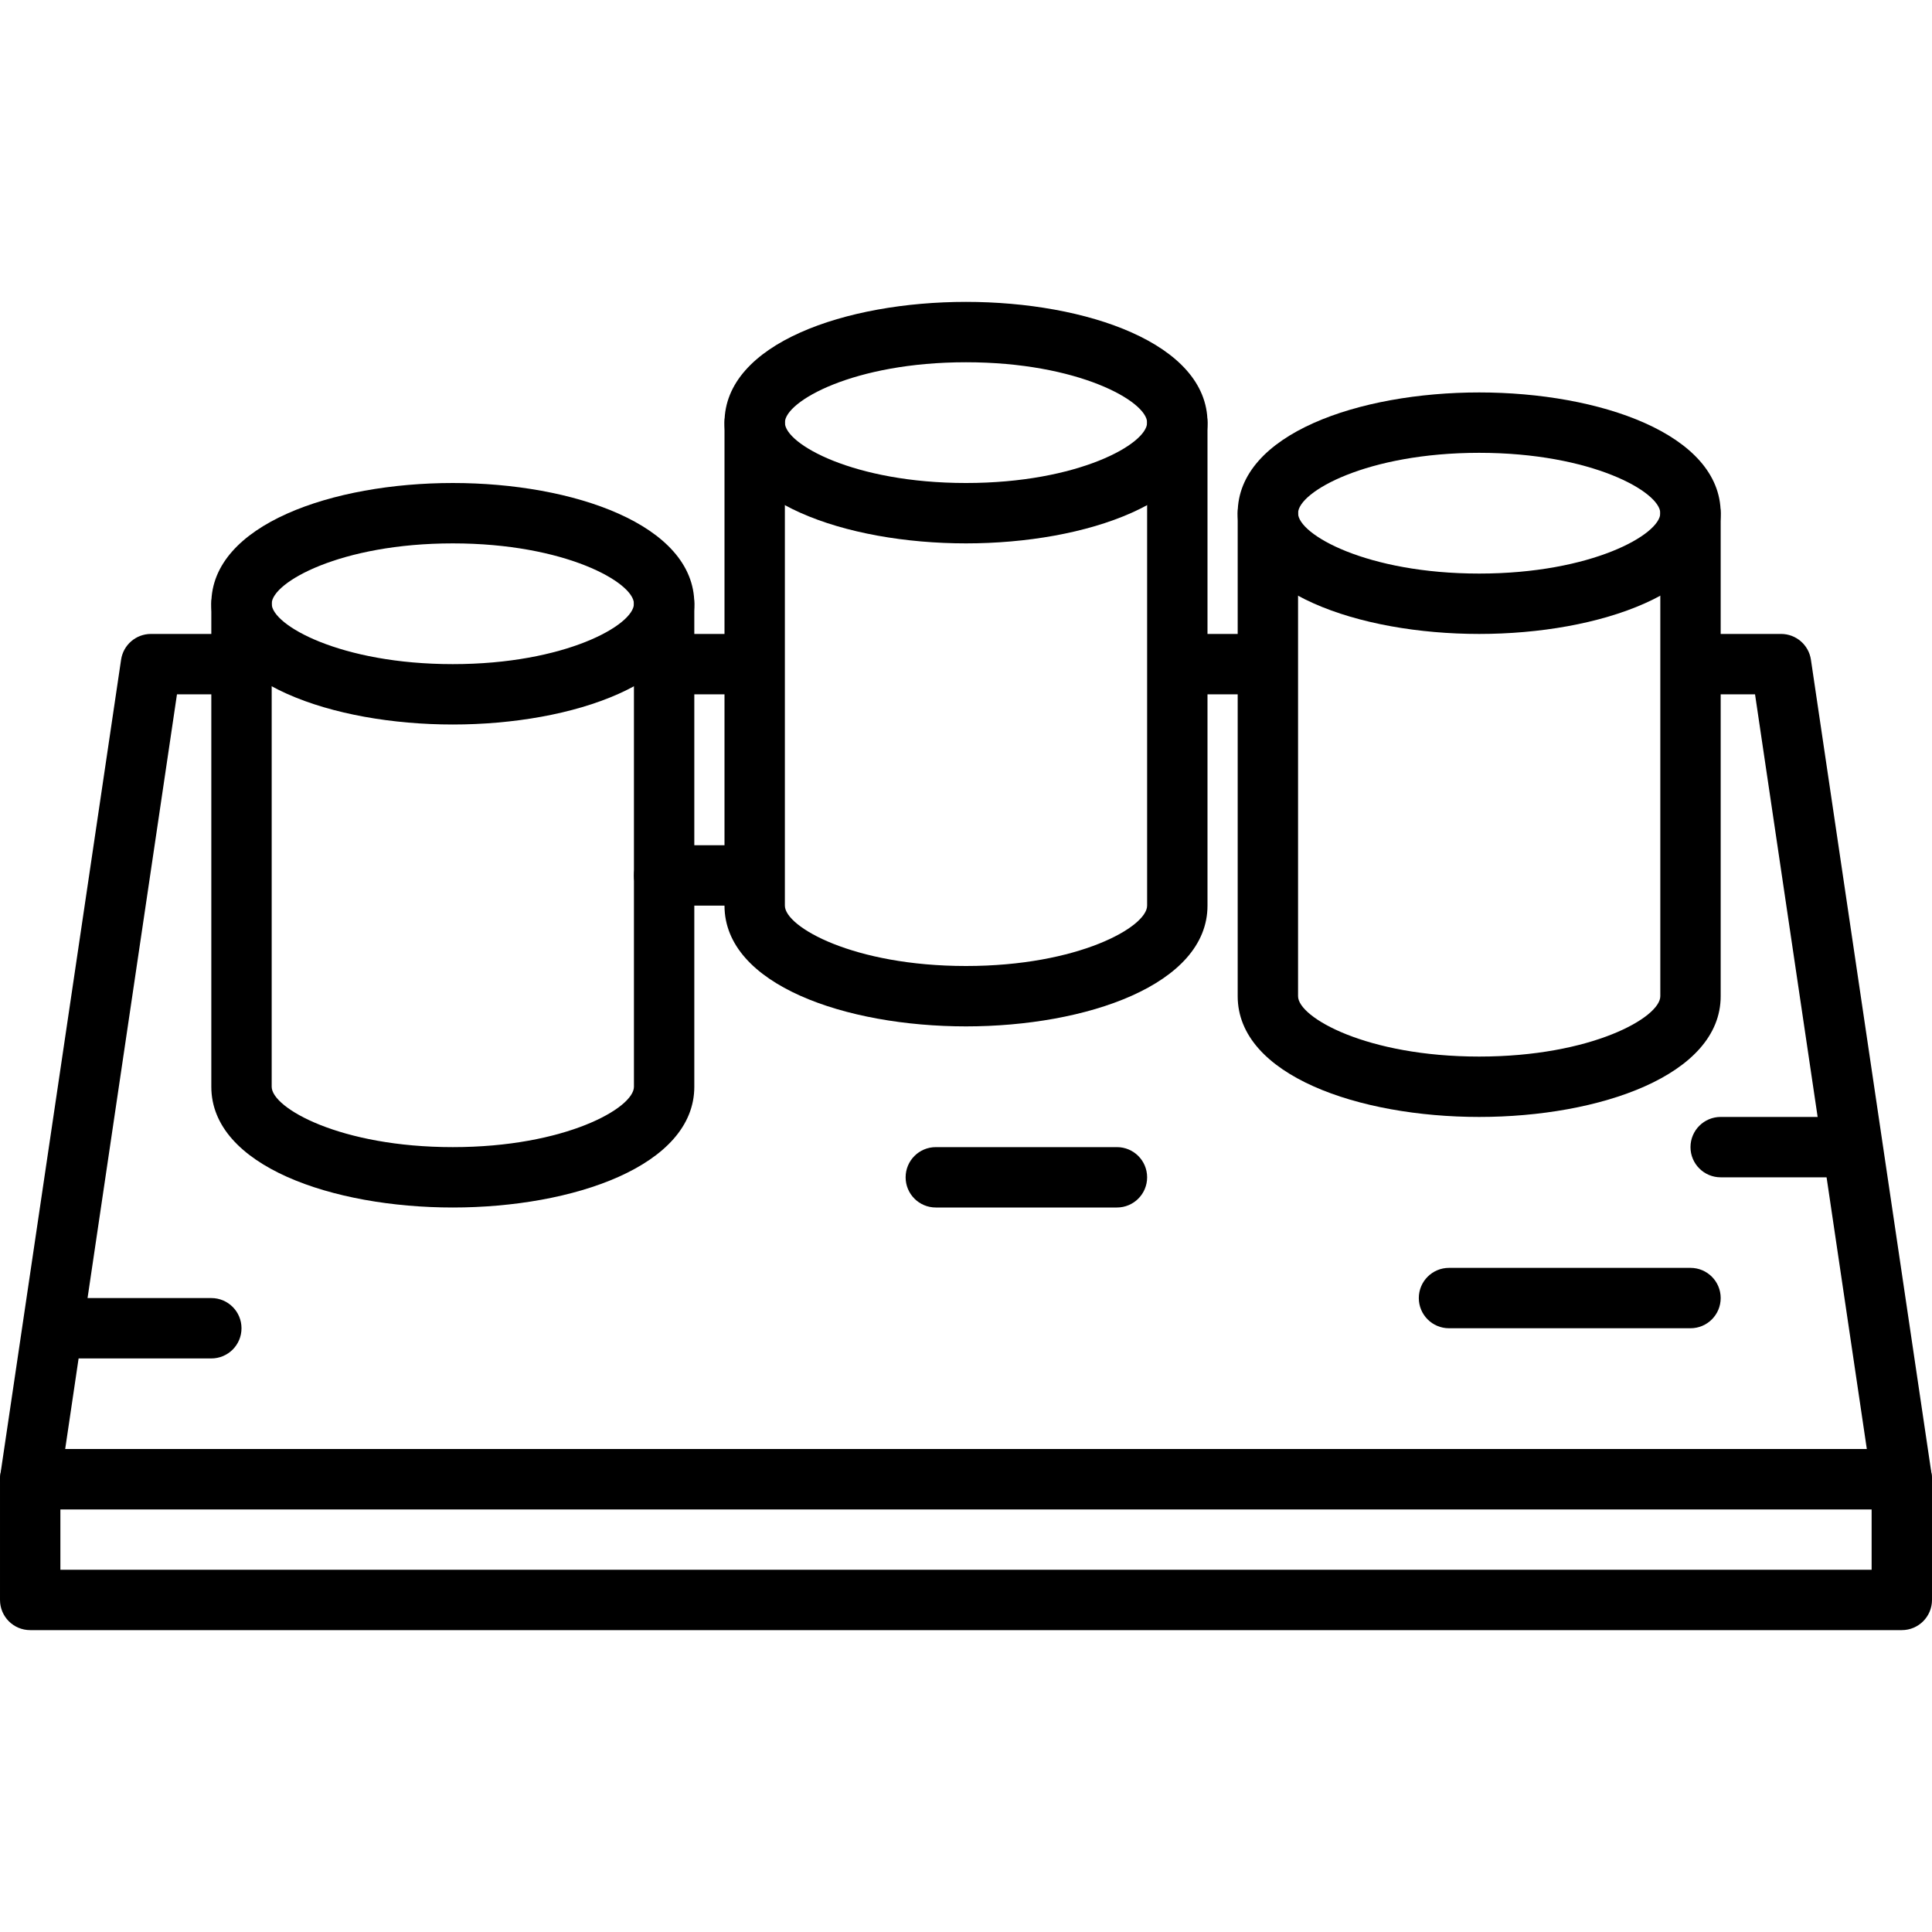 <?xml version="1.0" encoding="iso-8859-1"?>
<!-- Generator: Adobe Illustrator 19.0.0, SVG Export Plug-In . SVG Version: 6.00 Build 0)  -->
<svg version="1.1" id="Capa_1" xmlns="http://www.w3.org/2000/svg" xmlns:xlink="http://www.w3.org/1999/xlink" x="0px" y="0px"
	 viewBox="0 0 436.909 436.909" style="enable-background:new 0 0 436.909 436.909;" xml:space="preserve">
<g>
	<g>
		<path d="M430.081,327.681H6.828c-3.773,0-6.827,3.053-6.827,6.827v27.307c0,3.773,3.053,6.827,6.827,6.827h423.253
			c3.773,0,6.827-3.053,6.827-6.827v-27.307C436.908,330.735,433.855,327.681,430.081,327.681z M423.255,354.988h-409.6v-13.653
			h409.6V354.988z"/>
	</g>
</g>
<g>
	<g>
		<path d="M436.835,333.508l-27.307-184.32c-0.493-3.347-3.367-5.827-6.753-5.827h-17.944c-3.773,0-6.827,3.053-6.827,6.827
			s3.053,6.827,6.827,6.827h12.059l25.279,170.667H14.742l25.279-170.667h10.754c3.773,0,6.827-3.053,6.827-6.827
			s-3.053-6.827-6.827-6.827h-16.64c-3.386,0-6.26,2.48-6.753,5.827L0.075,333.508c-0.294,1.959,0.287,3.953,1.587,5.46
			c1.292,1.5,3.18,2.367,5.166,2.367h423.253c1.987,0,3.874-0.867,5.166-2.367C436.548,337.461,437.128,335.467,436.835,333.508z"/>
	</g>
</g>
<g>
	<g>
		<path d="M168.787,143.361h-16.113c-3.773,0-6.827,3.053-6.827,6.827s3.053,6.827,6.827,6.827h16.113
			c3.773,0,6.827-3.053,6.827-6.827S172.561,143.361,168.787,143.361z"/>
	</g>
</g>
<g>
	<g>
		<path d="M284.728,143.361h-15.86c-3.773,0-6.827,3.053-6.827,6.827s3.053,6.827,6.827,6.827h15.86
			c3.773,0,6.827-3.053,6.827-6.827S288.501,143.361,284.728,143.361z"/>
	</g>
</g>
<g>
	<g>
		<path d="M150.188,129.708c-3.773,0-6.827,3.053-6.827,6.827v109.227c0,4.813-15.553,13.653-40.96,13.653
			c-25.407,0-40.96-8.841-40.96-13.653V136.535c0-3.773-3.053-6.827-6.827-6.827s-6.827,3.053-6.827,6.827v109.227
			c0,17.927,27.474,27.307,54.613,27.307s54.613-9.38,54.613-27.307V136.535C157.015,132.761,153.961,129.708,150.188,129.708z"/>
	</g>
</g>
<g>
	<g>
		<path d="M102.401,109.228c-27.139,0-54.613,9.38-54.613,27.307s27.474,27.307,54.613,27.307s54.613-9.38,54.613-27.307
			S129.541,109.228,102.401,109.228z M102.401,150.188c-25.407,0-40.96-8.841-40.96-13.653s15.553-13.653,40.96-13.653
			c25.407,0,40.96,8.841,40.96,13.653S127.808,150.188,102.401,150.188z"/>
	</g>
</g>
<g>
	<g>
		<path d="M266.241,88.748c-3.773,0-6.827,3.053-6.827,6.827v109.227c0,4.813-15.553,13.653-40.96,13.653
			c-25.407,0-40.96-8.841-40.96-13.653V95.575c0-3.773-3.053-6.827-6.827-6.827s-6.827,3.053-6.827,6.827v109.227
			c0,17.927,27.474,27.307,54.613,27.307s54.613-9.38,54.613-27.307V95.575C273.068,91.801,270.015,88.748,266.241,88.748z"/>
	</g>
</g>
<g>
	<g>
		<path d="M218.455,68.268c-27.139,0-54.613,9.38-54.613,27.307s27.474,27.307,54.613,27.307s54.613-9.38,54.613-27.307
			S245.594,68.268,218.455,68.268z M218.455,109.228c-25.407,0-40.96-8.841-40.96-13.653s15.553-13.653,40.96-13.653
			c25.407,0,40.96,8.841,40.96,13.653S243.862,109.228,218.455,109.228z"/>
	</g>
</g>
<g>
	<g>
		<path d="M382.295,109.228c-3.773,0-6.827,3.053-6.827,6.827v109.227c0,4.813-15.553,13.653-40.96,13.653
			c-25.407,0-40.96-8.841-40.96-13.653V116.055c0-3.773-3.053-6.827-6.827-6.827s-6.827,3.053-6.827,6.827v109.227
			c0,17.927,27.474,27.307,54.613,27.307s54.613-9.38,54.613-27.307V116.055C389.121,112.281,386.068,109.228,382.295,109.228z"/>
	</g>
</g>
<g>
	<g>
		<path d="M334.508,88.748c-27.139,0-54.613,9.38-54.613,27.307c0,17.927,27.474,27.307,54.613,27.307s54.613-9.38,54.613-27.307
			C389.121,98.128,361.647,88.748,334.508,88.748z M334.508,129.708c-25.407,0-40.96-8.841-40.96-13.653
			c0-4.813,15.553-13.653,40.96-13.653c25.407,0,40.96,8.841,40.96,13.653C375.468,120.867,359.915,129.708,334.508,129.708z"/>
	</g>
</g>
<g>
	<g>
		<path d="M47.788,293.548H13.655c-3.773,0-6.827,3.053-6.827,6.827s3.053,6.827,6.827,6.827h34.133
			c3.773,0,6.827-3.053,6.827-6.827S51.561,293.548,47.788,293.548z"/>
	</g>
</g>
<g>
	<g>
		<path d="M382.295,286.721h-54.613c-3.773,0-6.827,3.053-6.827,6.827s3.053,6.827,6.827,6.827h54.613
			c3.773,0,6.827-3.053,6.827-6.827S386.068,286.721,382.295,286.721z"/>
	</g>
</g>
<g>
	<g>
		<path d="M252.588,259.415h-40.96c-3.773,0-6.827,3.053-6.827,6.827s3.053,6.827,6.827,6.827h40.96
			c3.773,0,6.827-3.053,6.827-6.827S256.361,259.415,252.588,259.415z"/>
	</g>
</g>
<g>
	<g>
		<path d="M416.428,252.588h-27.307c-3.773,0-6.827,3.053-6.827,6.827c0,3.773,3.053,6.827,6.827,6.827h27.307
			c3.773,0,6.827-3.053,6.827-6.827C423.255,255.641,420.201,252.588,416.428,252.588z"/>
	</g>
</g>
<g>
	<g>
		<path d="M163.841,191.148h-13.653c-3.773,0-6.827,3.053-6.827,6.827s3.053,6.827,6.827,6.827h13.653
			c3.773,0,6.827-3.053,6.827-6.827S167.615,191.148,163.841,191.148z"/>
	</g>
</g>
<g>
</g>
<g>
</g>
<g>
</g>
<g>
</g>
<g>
</g>
<g>
</g>
<g>
</g>
<g>
</g>
<g>
</g>
<g>
</g>
<g>
</g>
<g>
</g>
<g>
</g>
<g>
</g>
<g>
</g>
</svg>
